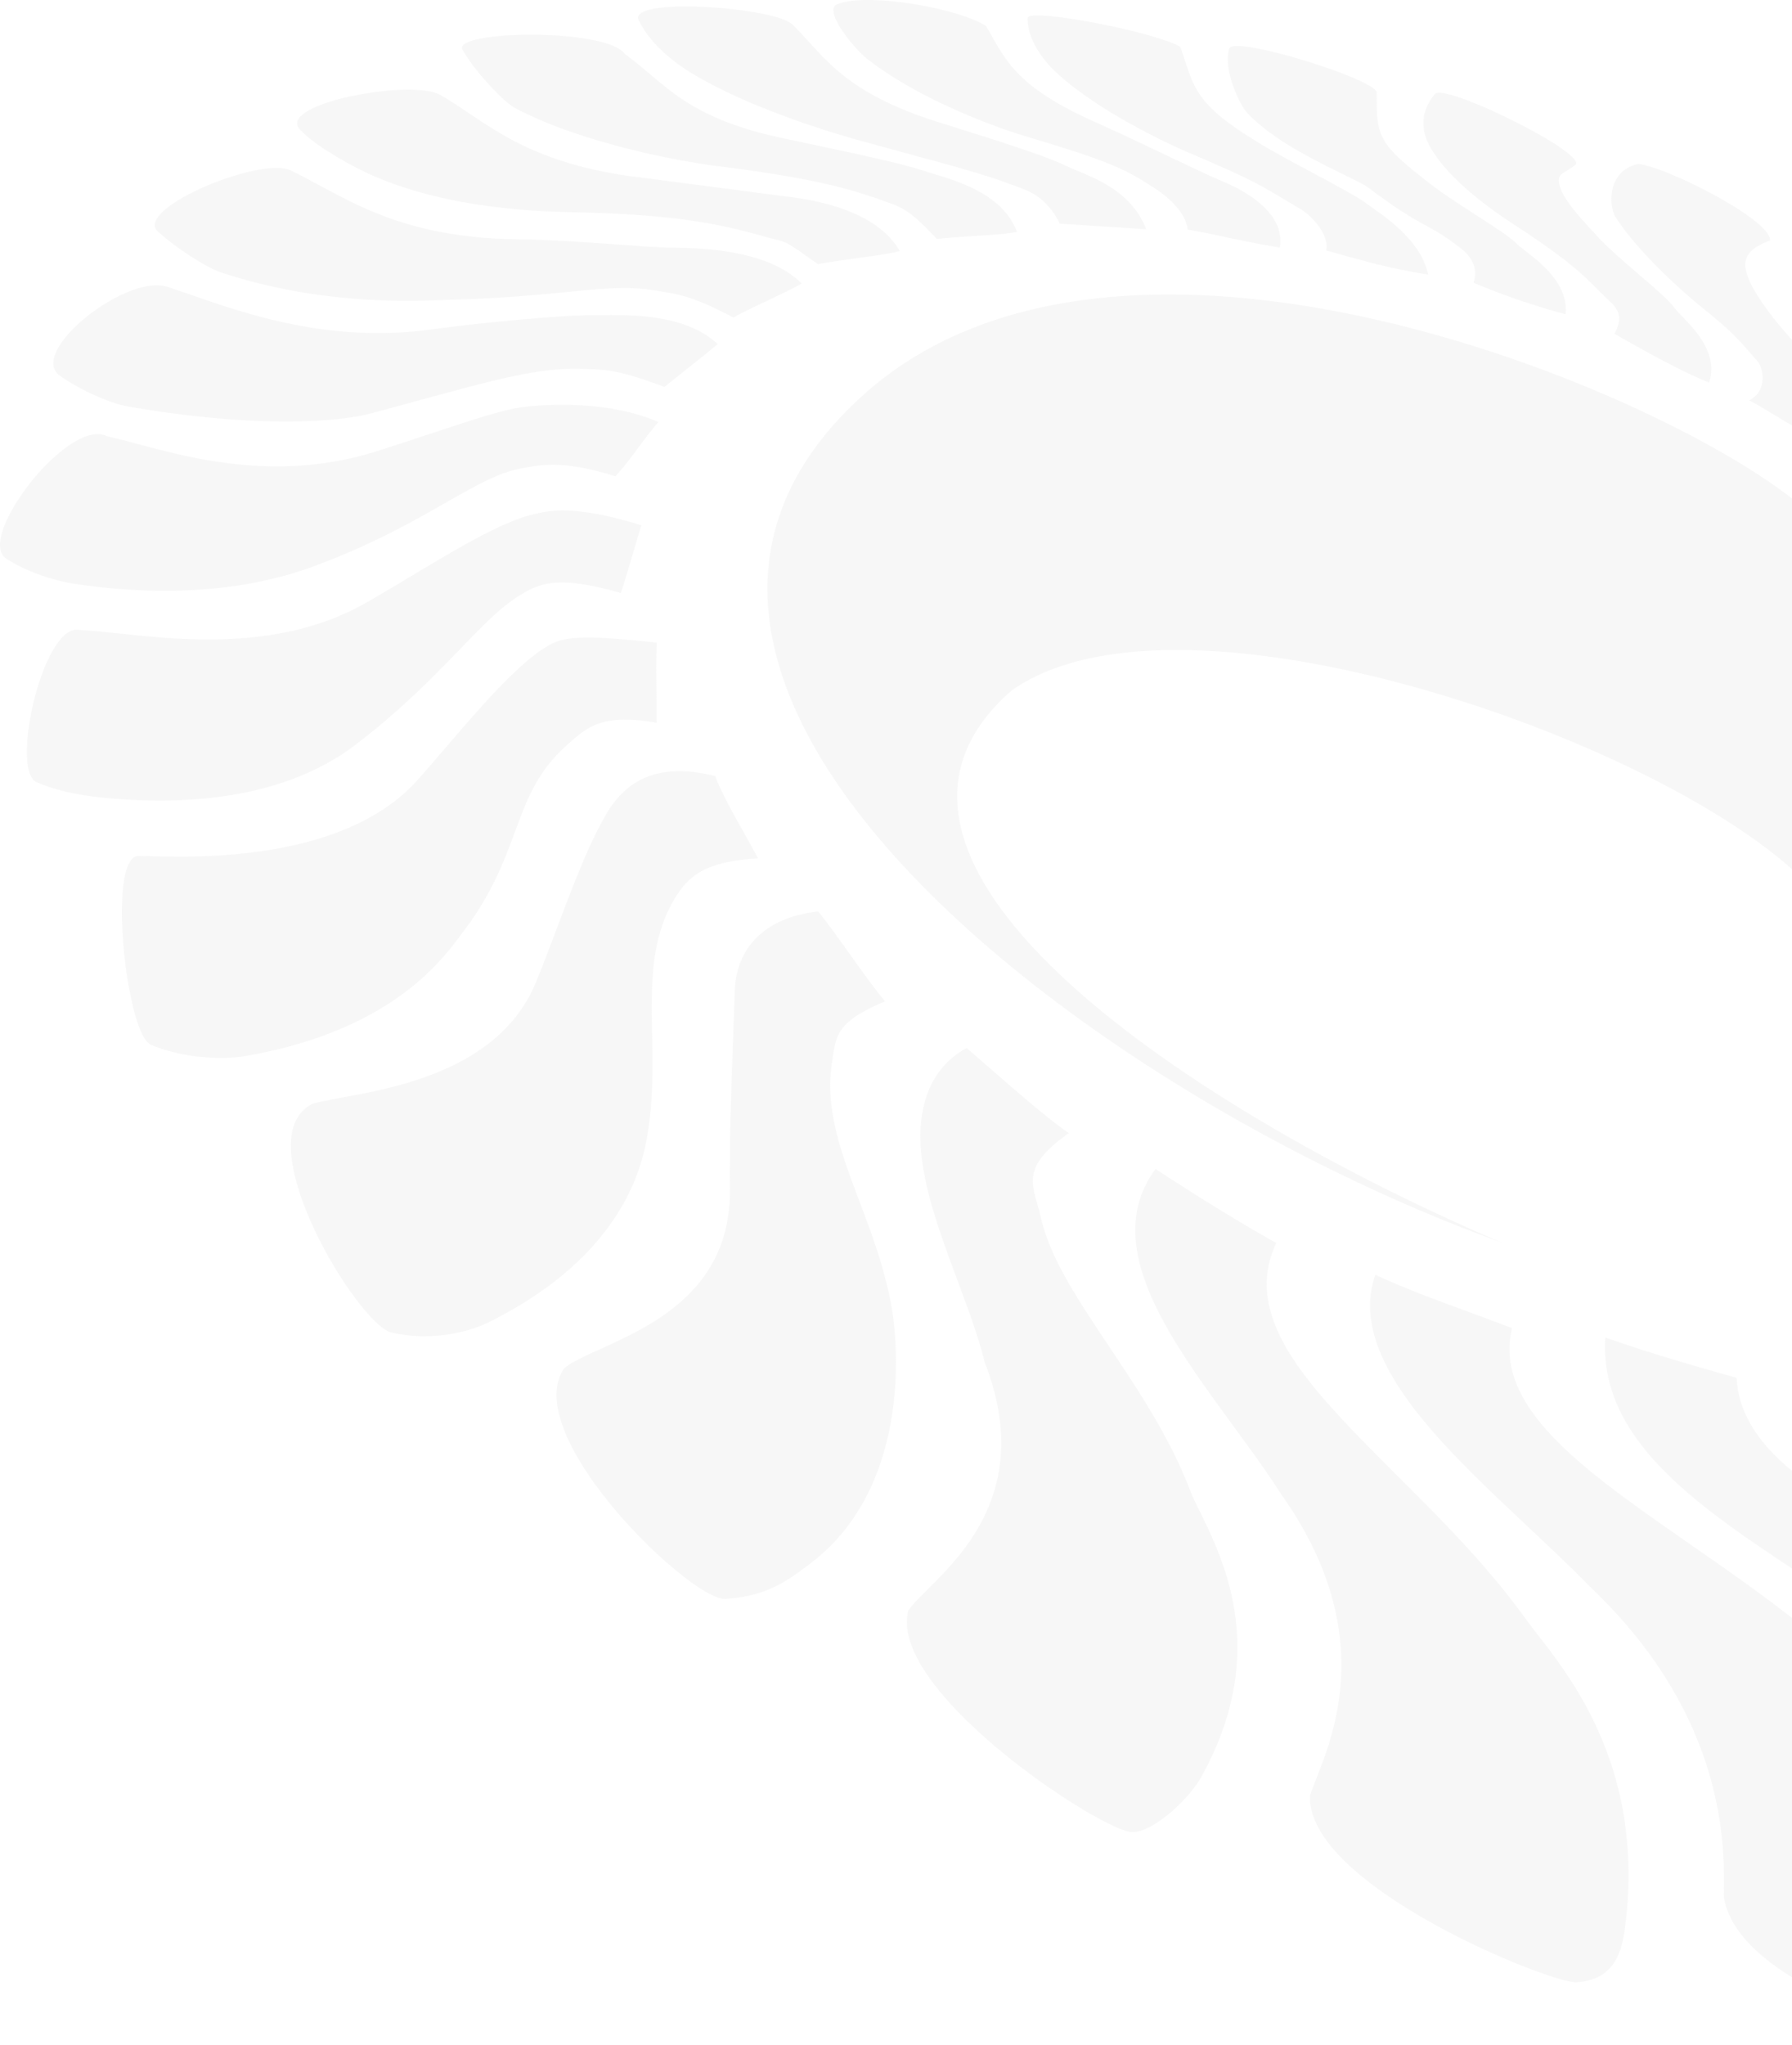<svg width="718" height="819" fill="none" xmlns="http://www.w3.org/2000/svg"><g opacity=".2" fill-rule="evenodd" clip-rule="evenodd" fill="#D8D8D8"><path d="M723.054 352.92l.003-149.084c-.019-.016-.295-.284-.332-.318-53.922-46.479-273.358-138.883-377.078-45.099-126.437 114.319 87.842 278.574 256.124 339.296-114.327-48.608-277.519-150.304-196.513-221.07 67.093-47.796 260.544 19.346 317.547 76.025l.249.25zM551.051 510.57c7.123 3.373 15.642 6.773 24.283 10.042l25.016 9.267c1.903.714 3.734 1.411 5.474 2.087-5.554 23.051 12.224 42.732 38.708 63.124l6.022 4.545 9.493 6.883 13.328 9.352 17.335 12.083 7.03 4.987 7.031 5.09 6.997 5.203 6.927 5.326c10.319 8.086 20.282 16.621 29.346 25.755l4.945 5.889 8.337 9.766 4.716 5.677c17.795 21.764 40.547 53.891 48.494 93.799l1.324 7.177.433 2.969c1.016 8.405-.087 16.525-11.568 18.899-2.653 1.144-11.513.343-23.208-2.198l-6.068-1.415a227.44 227.44 0 01-3.183-.814l-6.602-1.838c-31.439-9.228-70.678-27.455-74.918-52.051l-.043-1.202.021-8.389-.114-4.72-.18-3.551-.291-3.855-.428-4.142-.589-4.413-.776-4.667c-.146-.798-.301-1.606-.466-2.423l-1.101-5.018c-5.499-23.07-18.542-52.608-49.311-81.842l-2.388-2.441-4.952-4.931-7.785-7.504-21.793-20.545-5.44-5.233-5.348-5.262-5.21-5.288c-23.927-24.73-41.909-50.139-33.498-74.178zm92.168 25.144c17.445 6.17 35.911 11.465 52.603 16.15 1.117 22.969 21.533 39.577 50.002 55.85l6.982 3.902 7.256 3.908 7.496 3.932 27.628 14.219 12.245 6.451 8.211 4.466 8.209 4.62c15.028 8.621 29.873 18.111 43.576 28.982l3.964 3.436 14.955 12.354 5.777 4.87 6.057 5.28c19.549 17.394 42.272 41.275 58.272 74.611l3.155 7.132 1.195 2.961c3.18 8.402 4.242 16.715-6.213 20.194-1.318.821-4.593 1.437-9.244 1.754l-4.309.197c-2.31.059-4.842.059-7.55-.009l-5.639-.227c-.974-.054-1.965-.116-2.97-.186l-6.192-.521-6.46-.735a218.912 218.912 0 01-3.304-.451l-6.709-1.078c-25.891-4.597-53.202-14.612-61.337-33.407l-.726-4.213-.734-3.457-1.022-4.104-1.364-4.708-1.126-3.455-1.316-3.692-1.525-3.918-1.747-4.131-1.985-4.332-2.24-4.521-2.51-4.697-2.796-4.86c-11.777-19.755-30.793-43.146-61.589-66.62l-6.85-5.166-6.04-4.42-6.222-4.375-9.582-6.505-19.537-12.967-6.469-4.359-6.376-4.398-6.242-4.452-6.065-4.518c-25.838-19.742-45.515-41.726-43.593-70.787zm-180.221-67.508l4.869 3.189 10.757 6.874c11.223 7.065 23.419 14.429 32.75 19.582-10.185 21.5 1.057 42.02 20.545 64.196l4.638 5.148 4.895 5.214 5.115 5.288 8.008 8.084 17.409 17.449c11.997 12.19 24.12 25.138 34.844 39.152l6.274 8.461 7.549 9.792 2.879 3.899 2.981 4.232c14.067 20.533 29.844 52.169 25.148 98.659l-.727 5.828c-1.409 9.51-4.685 19.669-18.987 20.689-.92.132-2.78-.163-5.377-.837l-3.458-.989-4.088-1.334-4.639-1.663-5.115-1.973c-.887-.353-1.791-.719-2.71-1.096l-5.68-2.404-5.959-2.668-6.161-2.914a303.642 303.642 0 01-12.615-6.495l-6.299-3.545c-23.986-13.932-45.554-31.697-44.97-48.694l.513-1.657 4.762-12.431 1.158-3.276 1.149-3.525 1.107-3.77 1.03-4.009c.164-.688.323-1.385.476-2.092l.854-4.356c3.767-21.6 1.942-51.063-22.451-85.499-3.584-5.637-7.63-11.433-11.879-17.336l-14.696-20.185-5.897-8.312a431.563 431.563 0 01-1.916-2.779l-3.727-5.563c-17.623-26.899-29.047-53.817-12.359-76.334zm-75.67-48.428l18.232 15.827 8.058 6.855c5.321 4.442 10.426 8.5 14.637 11.392-14.121 9.956-15.431 16.216-13.939 23.399l.587 2.435 1.835 6.636c.12.478.237.964.348 1.46 2.677 11.885 9.499 24.165 17.849 37.203l5.764 8.808 6.045 9.057 6.154 9.329c9.224 14.209 18.233 29.418 24.409 45.988l1.109 2.446 5.164 10.652 1.671 3.624 1.681 3.876 1.65 4.124 1.577 4.367c7.123 20.943 10.506 49.721-8.89 84.581-5.905 10.213-20.219 22.387-27.77 21.987-1.512-.079-4.021-.922-7.258-2.401l-3.47-1.685c-.615-.315-1.248-.646-1.898-.993l-4.086-2.268c-.71-.408-1.435-.83-2.172-1.267l-4.568-2.785-4.814-3.094-5.001-3.376-5.128-3.627a313.908 313.908 0 01-2.593-1.9l-5.206-3.952a270.658 270.658 0 01-2.599-2.046l-5.151-4.213a237.034 237.034 0 01-2.538-2.16l-4.961-4.409-4.76-4.504c-15.466-15.142-26.582-31.394-23.401-43.996.93-1.43 2.38-3.058 4.179-4.914l7.279-7.306 3.918-4.118 2.681-3.01 2.68-3.233c12.88-16.173 24.116-40.417 9.905-76.935-1.784-7.136-4.258-14.552-6.973-22.101l-6.324-17.147c-6.351-17.247-12.213-34.607-12.464-50.405-.219-14.041 4.438-28.686 18.552-36.201zm-59.486-54.71c2.474 3.044 5.317 6.897 8.327 11.07l9.328 12.984c3.142 4.321 6.248 8.47 9.117 11.958-14.786 6.264-18.464 10.779-20.04 17.25l-.484 2.37-.797 5.374c-2.412 16.512 2.486 32.082 8.646 48.685l4.762 12.676c4.276 11.494 8.441 23.666 10.703 37.1l.4 2.636.388 3.164.343 3.644.267 4.078.16 4.465c.492 23.994-4.591 61.653-34.878 84.184l-3.336 2.47c-7.322 5.335-15.541 10.366-30.185 11.235-2.623.12-7.196-2.133-12.769-6.05l-3.456-2.544-3.65-2.909-3.8-3.24c-.643-.566-1.29-1.144-1.941-1.733l-3.937-3.672a209.07 209.07 0 01-1.984-1.931l-3.972-4.028-3.939-4.222a196.534 196.534 0 01-5.745-6.623l-3.655-4.559c-14.264-18.407-23.89-38.613-15.746-50.788 1.162-.992 2.689-1.964 4.5-2.953l2.922-1.503 3.292-1.557 9.461-4.317 6.228-3.022 4.26-2.253c17.829-9.834 36.125-25.49 35.811-56.128l-.029-6.886.147-14.624c.044-2.505.097-5.035.156-7.576l.426-15.284 1.262-35.225c.673-18.481 13.561-29.537 33.437-31.716zm-64.688-107.644c-.142 3.105-.194 6.482-.202 10.013l.11 16.52c.011 1.861.015 3.716.008 5.549-17.415-3.132-24.953-.015-31.034 4.743l-2.099 1.74-3.101 2.767c-9.085 8.129-13.594 16.754-17.417 26.302l-2.49 6.507-2.543 6.808c-3.54 9.291-7.906 19.461-15.829 30.809l-5.946 8.015-2.759 3.465-2.197 2.574-2.51 2.746c-.446.471-.906.947-1.38 1.428l-3.026 2.941c-12.831 11.967-34.62 26.054-72.234 32.605-8.294 1.439-24.423 1.311-38.208-4.56-2.655-1.265-5.169-7.456-7.162-15.794l-1.13-5.237c-1.239-6.36-2.185-13.498-2.708-20.463l-.342-5.905c-.62-15.515 1.167-28.698 6.915-28.165l11.15.283 7.63.012 5.684-.122 6.083-.269 6.41-.45c25.107-2.122 55.879-9.048 74.504-29.889l5.288-6.034 11.727-13.657 6.205-7.089c10.434-11.737 21.171-22.716 29.782-27.38l1.287-.648 1.396-.585 1.567-.511c.279-.079.567-.154.866-.226l1.938-.384 2.262-.288 2.648-.183c.477-.021.972-.038 1.487-.049l3.342-.008 3.881.121 4.482.258 7.984.665 6.253.641c1.108.121 2.25.249 3.428.384zm-6.166-47.033l-1.548 5.035-3.149 10.725c-1.094 3.698-2.254 7.504-3.546 11.372-22.055-6.216-30.285-4.989-38.757-.111l-2.563 1.569c-4.593 2.957-9.015 6.861-13.78 11.541l-4.18 4.198-11.652 12.003-5.33 5.342c-6.49 6.396-13.981 13.351-22.984 20.694l-6.553 5.192-3.287 2.402-2.599 1.756a94.126 94.126 0 01-2.941 1.843l-3.3 1.895-3.673 1.915c-14.816 7.333-38.193 14.355-73.962 12.626l-7.196-.454-5.56-.509c-7.896-.855-17.483-2.515-25.946-6.204-10.436-5.313 2.986-63.984 17.342-60.901l2.3.133 5.026.412 18.024 1.83 6.824.59c24.483 1.897 54.944 1.624 81.79-13.367l3.675-2.087 7.82-4.596 16.785-10.05 8.547-4.976c11.324-6.454 22.18-11.972 30.337-14.008l3.262-.785 1.964-.377 2.244-.312 2.568-.207c6.86-.353 17.168.657 33.998 5.871zm6.826-41.333c-1.936 2.176-3.719 4.46-5.495 6.824l-5.454 7.302c-1.909 2.494-3.957 5.039-6.291 7.604-15.646-4.883-24.566-5.26-33.054-4.01l-3.91.682c-.654.129-1.311.265-1.975.408-5.39 1.153-10.915 3.587-17.115 6.854l-4.785 2.599-16.378 9.254-6.302 3.429-6.809 3.532a292.666 292.666 0 01-23.966 10.793l-7.133 2.719-3.078 1.075-3.6 1.161-4.122 1.206c-1.461.405-3.009.81-4.644 1.208l-5.166 1.166c-17.185 3.584-42.223 5.911-75.116.904-7.157-1.089-19.025-4.633-27.448-10.402-4.222-3.57-1.237-12.93 4.876-22.561l2.432-3.613 2.676-3.574c9.743-12.365 23.117-22.819 30.898-18.88l2.17.489 4.706 1.172 13.783 3.631 6.264 1.534c21.551 5.044 49.707 8.984 80.863-.738l8.074-2.573 26.936-8.872 6.792-2.14c5.414-1.657 10.167-2.965 13.927-3.699l2.876-.473 3.429-.379 3.18-.253 3.791-.201 4.312-.102a139.02 139.02 0 014.742.04l5.083.229c9.576.621 20.417 2.42 30.031 6.655zM656.468 65.64c2.79.322 7.328 1.79 12.602 3.95l4.677 2.01a189.055 189.055 0 017.383 3.51l4.96 2.578c12.291 6.616 23.319 14.318 23.136 18.634-12.076 4.594-14.16 10.137-.466 28.678a112.91 112.91 0 003.351 4.288l3.753 4.448 12.763 14.266a93.992 93.992 0 012.526 2.975l2.322 3.107 2.238 3.198 1.453 2.286c4.199 6.983 6.547 14.905-3.974 18.276-6.326-2.23-12.33-5.68-18.409-9.337l-9.224-5.517a146.413 146.413 0 00-4.745-2.639c7.417-3.609 5.832-12.893 3.299-15.745l-5.974-6.77-3.267-3.437-2.548-2.439-3.124-2.785-3.942-3.327-6.084-4.951-4.641-4.009-3.965-3.618-4.394-4.203c-6.8-6.672-14.274-14.83-18.942-22.268-2.699-4.303-3.342-18.529 9.236-21.159zM66.594 114.73l7.367 2.472 8.457 2.925 6.216 2.08c1.073.35 2.165.701 3.275 1.051l6.872 2.081c20.071 5.803 45.164 10.515 73.555 6.67l7.476-.965 7.824-.924 7.965-.866 11.759-1.15 10.909-.92 6.455-.457 5.558-.312 4.454-.148 10.002-.064 5.037.045c12.255.286 27.643 2.125 37.817 11.583l-5.539 4.525-12.719 10.126a510.08 510.08 0 00-3.073 2.492l-3.242-1.193-5.69-1.966c-6.944-2.271-11.484-3.211-15.623-3.637l-3.062-.236-6.425-.2c-7.38-.177-14.854.644-23.365 2.289l-5.838 1.218-6.207 1.451-6.639 1.673-10.903 2.9-25.976 7.072-6.089 1.61-2.654.57c-.487.094-.995.188-1.526.28l-3.452.536c-.62.086-1.262.17-1.926.251l-4.253.454-4.789.371c-.843.054-1.708.103-2.596.148l-5.596.206c-2.933.07-6.068.089-9.406.044l-6.949-.18c-14.44-.544-32.14-2.244-53.158-5.892-6.477-1.127-18.78-6.42-27.268-12.537-11.822-9.526 25.884-39.984 42.965-35.476zm564.902-48.978a25.574 25.574 0 01-2.822 2.061l-2.153 1.33c-1.192.78-1.876 1.49-1.929 2.96-.118 3.264 2.428 7.684 7.474 13.728l3.326 3.826 3.918 4.237c.702.742 1.428 1.502 2.178 2.28 1.883 1.953 4.028 3.981 6.29 6.023l4.634 4.088 9.151 7.863 3.995 3.559c1.836 1.69 3.397 3.233 4.535 4.568l1.504 1.914 4.577 4.822c5.255 5.637 11.913 14.26 8.588 24.217-7.102-2.823-16.058-7.411-24.928-12.259l-8.768-4.879c-1.433-.809-2.845-1.611-4.228-2.4 3.538-6.234 1.446-9.707-.915-12.106l-2.424-2.273-5.631-5.607-2.62-2.508-2.744-2.481c-.478-.418-.97-.841-1.479-1.27l-3.29-2.681a140.35 140.35 0 00-1.86-1.442l-4.267-3.168-5.158-3.652-4.182-2.854-5.163-3.366-4.424-2.969c-8.65-5.934-19.853-14.49-26.964-24.254l-2.123-3.156-.766-1.328c-2.116-3.947-5.236-12.408 2.209-21.025 1.26-1.117 6.432.177 13.171 2.74l4.7 1.885 5.01 2.185 5.167 2.41 5.168 2.562 5.015 2.637 4.709 2.637c8.257 4.788 14.189 9.199 13.519 11.146zM116.36 68.19l4.285 2.131 13.464 7.182 4.87 2.5c15.005 7.483 33.8 14.62 62.923 15.683l12.183.289c1.231.04 2.472.087 3.72.139l11.31.578 14.583.968 17.884 1.248 5.828.25 7.003.121 4.615.204 5.141.39c12.483 1.179 27.93 4.439 37.041 13.692-1.398.815-3.151 1.73-5.116 2.707l-6.386 3.079-6.789 3.228c-3.352 1.614-6.531 3.199-9.051 4.63-10.561-5.59-16.844-7.921-22.337-9.232l-3.229-.683-4.855-.801-1.704-.261c-3.434-.531-6.794-.787-10.257-.841l-4.216.025c-.715.019-1.437.044-2.167.076l-4.49.261-4.758.381-19.735 1.872-10.433.842-7.782.503-8.523.422-18.301.617-4.227.083-7.363-.002-5.534-.13-5.986-.27a257.315 257.315 0 01-3.151-.197l-6.593-.539c-14.682-1.394-31.86-4.328-49.72-10.239-6.02-1.992-18.87-10.353-25.838-16.925-4.085-5.667 11.663-15.114 27.554-20.597l4.527-1.452c8.994-2.66 17.422-3.787 21.61-1.932zm435.237-31.285l.037 5.83.149 3.296c.636 8.777 3.352 13.135 14.588 22.312l4.329 3.454c.784.614 1.601 1.248 2.45 1.905 2.264 1.751 4.8 3.549 7.452 5.348l5.412 3.588 10.639 6.873 4.672 3.125c2.159 1.492 4.017 2.866 5.418 4.077l1.963 1.822 4.743 3.747c6.27 4.987 14.963 12.958 13.85 23.609-11.32-3.083-23.211-6.893-36.904-12.643 1.908-6.021-.981-10.135-4.014-12.876l-1.799-1.484-2.275-1.665a80.102 80.102 0 00-2.712-1.942l-2.428-1.585-2.264-1.353-8.382-4.68-3.022-1.83-3.522-2.273c-.635-.423-1.296-.87-1.986-1.342l-4.497-3.171a310.237 310.237 0 01-5.297-3.924c-.464-.35-1.135-.763-1.982-1.235l-3.036-1.587-13.564-6.721c-.877-.45-1.766-.912-2.665-1.385l-5.464-2.98c-8.262-4.673-16.605-10.244-22.185-16.474-1.989-2.217-9.49-16.145-6.757-25.394.789-1.702 7.466-.92 16.066 1.078l5.36 1.336c.921.243 1.853.496 2.793.758l5.696 1.66 5.682 1.8 5.477 1.88c9.739 3.481 17.491 7.058 17.979 9.046zm-78.669-18.14l3.27 9.713c.17.479.342.949.517 1.412l1.106 2.704c3.524 7.913 9.297 14.254 27.659 25.285a256.213 256.213 0 006.151 3.568l6.521 3.597 16.098 8.63 5.632 3.114c2.621 1.486 4.913 2.857 6.721 4.073l7.04 5.058c6.741 5 16.361 13.237 18.545 24.045-9.6-1.43-18.559-3.563-27.453-5.938l-13.364-3.685c1.358-6.47-6.148-14.159-10.049-16.44l-12.482-7.436-4.054-2.26-3.06-1.598-5.456-2.665-4.409-2.032-8.102-3.562-9.292-3.964-5.719-2.632-4.697-2.288-5.225-2.676-5.603-3.028c-9.568-5.321-20.071-11.967-28.334-19.217l-2.409-2.193c-.38-.36-.874-.848-1.441-1.45l-1.879-2.131c-3.362-4.066-7.535-10.57-7.435-17.54.039-1.128 3.648-1.277 9.122-.77l4.43.497 4.969.712 5.35.898 5.57 1.053 5.632 1.177 5.533 1.27c.905.218 1.799.439 2.68.661l5.085 1.355c.811.228 1.601.457 2.366.686l4.279 1.37c2.625.908 4.758 1.797 6.187 2.627zM176.673 38.168l1.86 1.095 3.682 2.306 11.365 7.55c.667.434 1.344.87 2.031 1.306l4.256 2.617c11.741 6.965 26.859 13.688 51.215 17.317l66.669 8.688 3.967.6c11.635 1.955 30.938 7.001 38.775 20.905-2.415.66-5.903 1.254-9.91 1.845l-13.022 1.823-6.641 1.02c-1.079.18-2.139.365-3.171.557l-8.399-5.867-2.911-1.867a24.643 24.643 0 00-.75-.427l-1.306-.64-1.197-.443-1.985-.53-2.751-.687-7.531-2.064-6.488-1.627-4.537-1.014-4.798-.95-5.136-.884-5.551-.81c-.964-.129-1.948-.254-2.955-.376l-6.318-.691-6.926-.605c-1.21-.093-2.448-.183-3.716-.268l-7.984-.466-8.786-.367-14.212-.375-7.027-.315-5.367-.352-5.828-.499-6.221-.676c-15.98-1.936-34.963-5.806-51.954-13.677l-3.172-1.546-4.248-2.237-4.868-2.774c-5.865-3.488-12.066-7.753-15.346-11.688-2.724-4.785 7.341-9.406 19.91-12.262l4.811-.984 4.925-.8c.823-.118 1.647-.226 2.467-.326l4.87-.488c8.794-.69 16.645-.212 20.209 1.953zm218.383-27.813l4.619 8.07 1.638 2.643 1.806 2.637c5.422 7.472 13.73 14.992 32.243 23.608l13.961 6.355 33.798 15.996 4.809 2.163 4.185 1.799c7.841 3.562 22.926 12.163 20.685 25.54l-7.266-1.268-6.028-1.161-15.067-3.168-5.487-1.057c-.983-.18-2.006-.362-3.078-.548-.666-6.584-7.512-12.707-12.03-15.747l-4.54-2.965-2.898-1.76-2.91-1.633a86.024 86.024 0 00-1.489-.78l-3.111-1.515-3.369-1.484-3.724-1.493-4.178-1.54-4.731-1.626-8.347-2.686-6.542-2.011-8.611-2.59-4.886-1.596-4.25-1.495-4.906-1.832-5.44-2.163-5.855-2.488-6.15-2.805c-10.429-4.936-21.586-11.168-30.972-18.56l-.687-.587-1.835-1.797-2.236-2.45c-4.702-5.406-10.278-13.426-7.526-16.243 9.863-5.467 47.759.498 60.405 8.237zM250.333 21.623a89.668 89.668 0 013.247 2.417l3.098 2.492 7.646 6.433 3.244 2.602c9.481 7.367 21.774 14.587 45.6 19.675l28.026 5.966 11.328 2.543 6.788 1.632 5.925 1.556c.904.252 1.763.5 2.573.742l3.87 1.222 5.751 1.757c10.558 3.317 25.078 8.931 30.035 22.208-2.784.594-6.418.943-10.598 1.238l-13.872.916c-2.483.19-5.026.415-7.591.698l-3.736-3.834c-5.64-5.678-8.659-8.003-13.887-10.085l-7.359-2.626-5.883-1.895-4.144-1.214-4.415-1.18c-.763-.195-1.54-.389-2.333-.581l-4.969-1.145-5.437-1.13-5.984-1.12-6.611-1.12-7.317-1.122-8.102-1.134-11.517-1.496-5.446-.851-7.094-1.271-5.481-1.091-5.967-1.292c-1.03-.233-2.075-.474-3.135-.724l-6.513-1.605c-1.108-.286-2.226-.58-3.352-.884l-6.836-1.932c-11.499-3.407-23.384-7.751-33.607-13.157-4.733-2.505-17.312-16.126-21.191-23.789-1.032-7.432 58.379-8.022 65.246 2.18zM317.53 9.837a112.476 112.476 0 013.881 3.998l6.2 6.755 2.618 2.716 2.828 2.736c8.378 7.772 20.146 15.677 42.629 22.778l23.543 7.43 11.179 3.704 6.739 2.39c3.182 1.172 6.056 2.307 8.5 3.386l3.584 1.65 6.631 2.796c8.154 3.577 18.634 9.367 23.394 21.634l-34.636-2.214c-3.447-7.145-8.62-11.482-13.599-13.463-3.983-1.58-7.551-2.911-11.343-4.2l-6.838-2.211-10.252-3.01-39.406-10.776-7.062-2.078-5.454-1.695-5.928-1.937-6.297-2.174-6.559-2.405-6.719-2.633c-9.016-3.659-18.175-7.91-26.354-12.698l-3.019-1.82c-4.351-2.707-15.388-10.482-20.022-20.756-1.749-5.463 18.754-6.08 36.727-4.176l5.292.645c9.47 1.312 17.426 3.317 19.743 5.628z"/><path d="M303.735 343.81c-21.308 1.149-28.162 7.202-33.648 16.507-15.472 26.215-4.882 57.784-10.489 93.183-1.976 12.503-9.224 48.972-63.607 76.025-7.576 3.767-22.848 8.063-39.244 4.187-13.487-3.332-59.189-78.307-31.389-91.657 15.569-4.59 72.153-6.71 89.42-48.718 9.084-22.092 18.045-50.291 28.325-67.603 9.377-15.786 23.834-19.765 43.419-14.917 3.852 10.032 11.311 21.854 17.213 32.993z"/></g></svg>